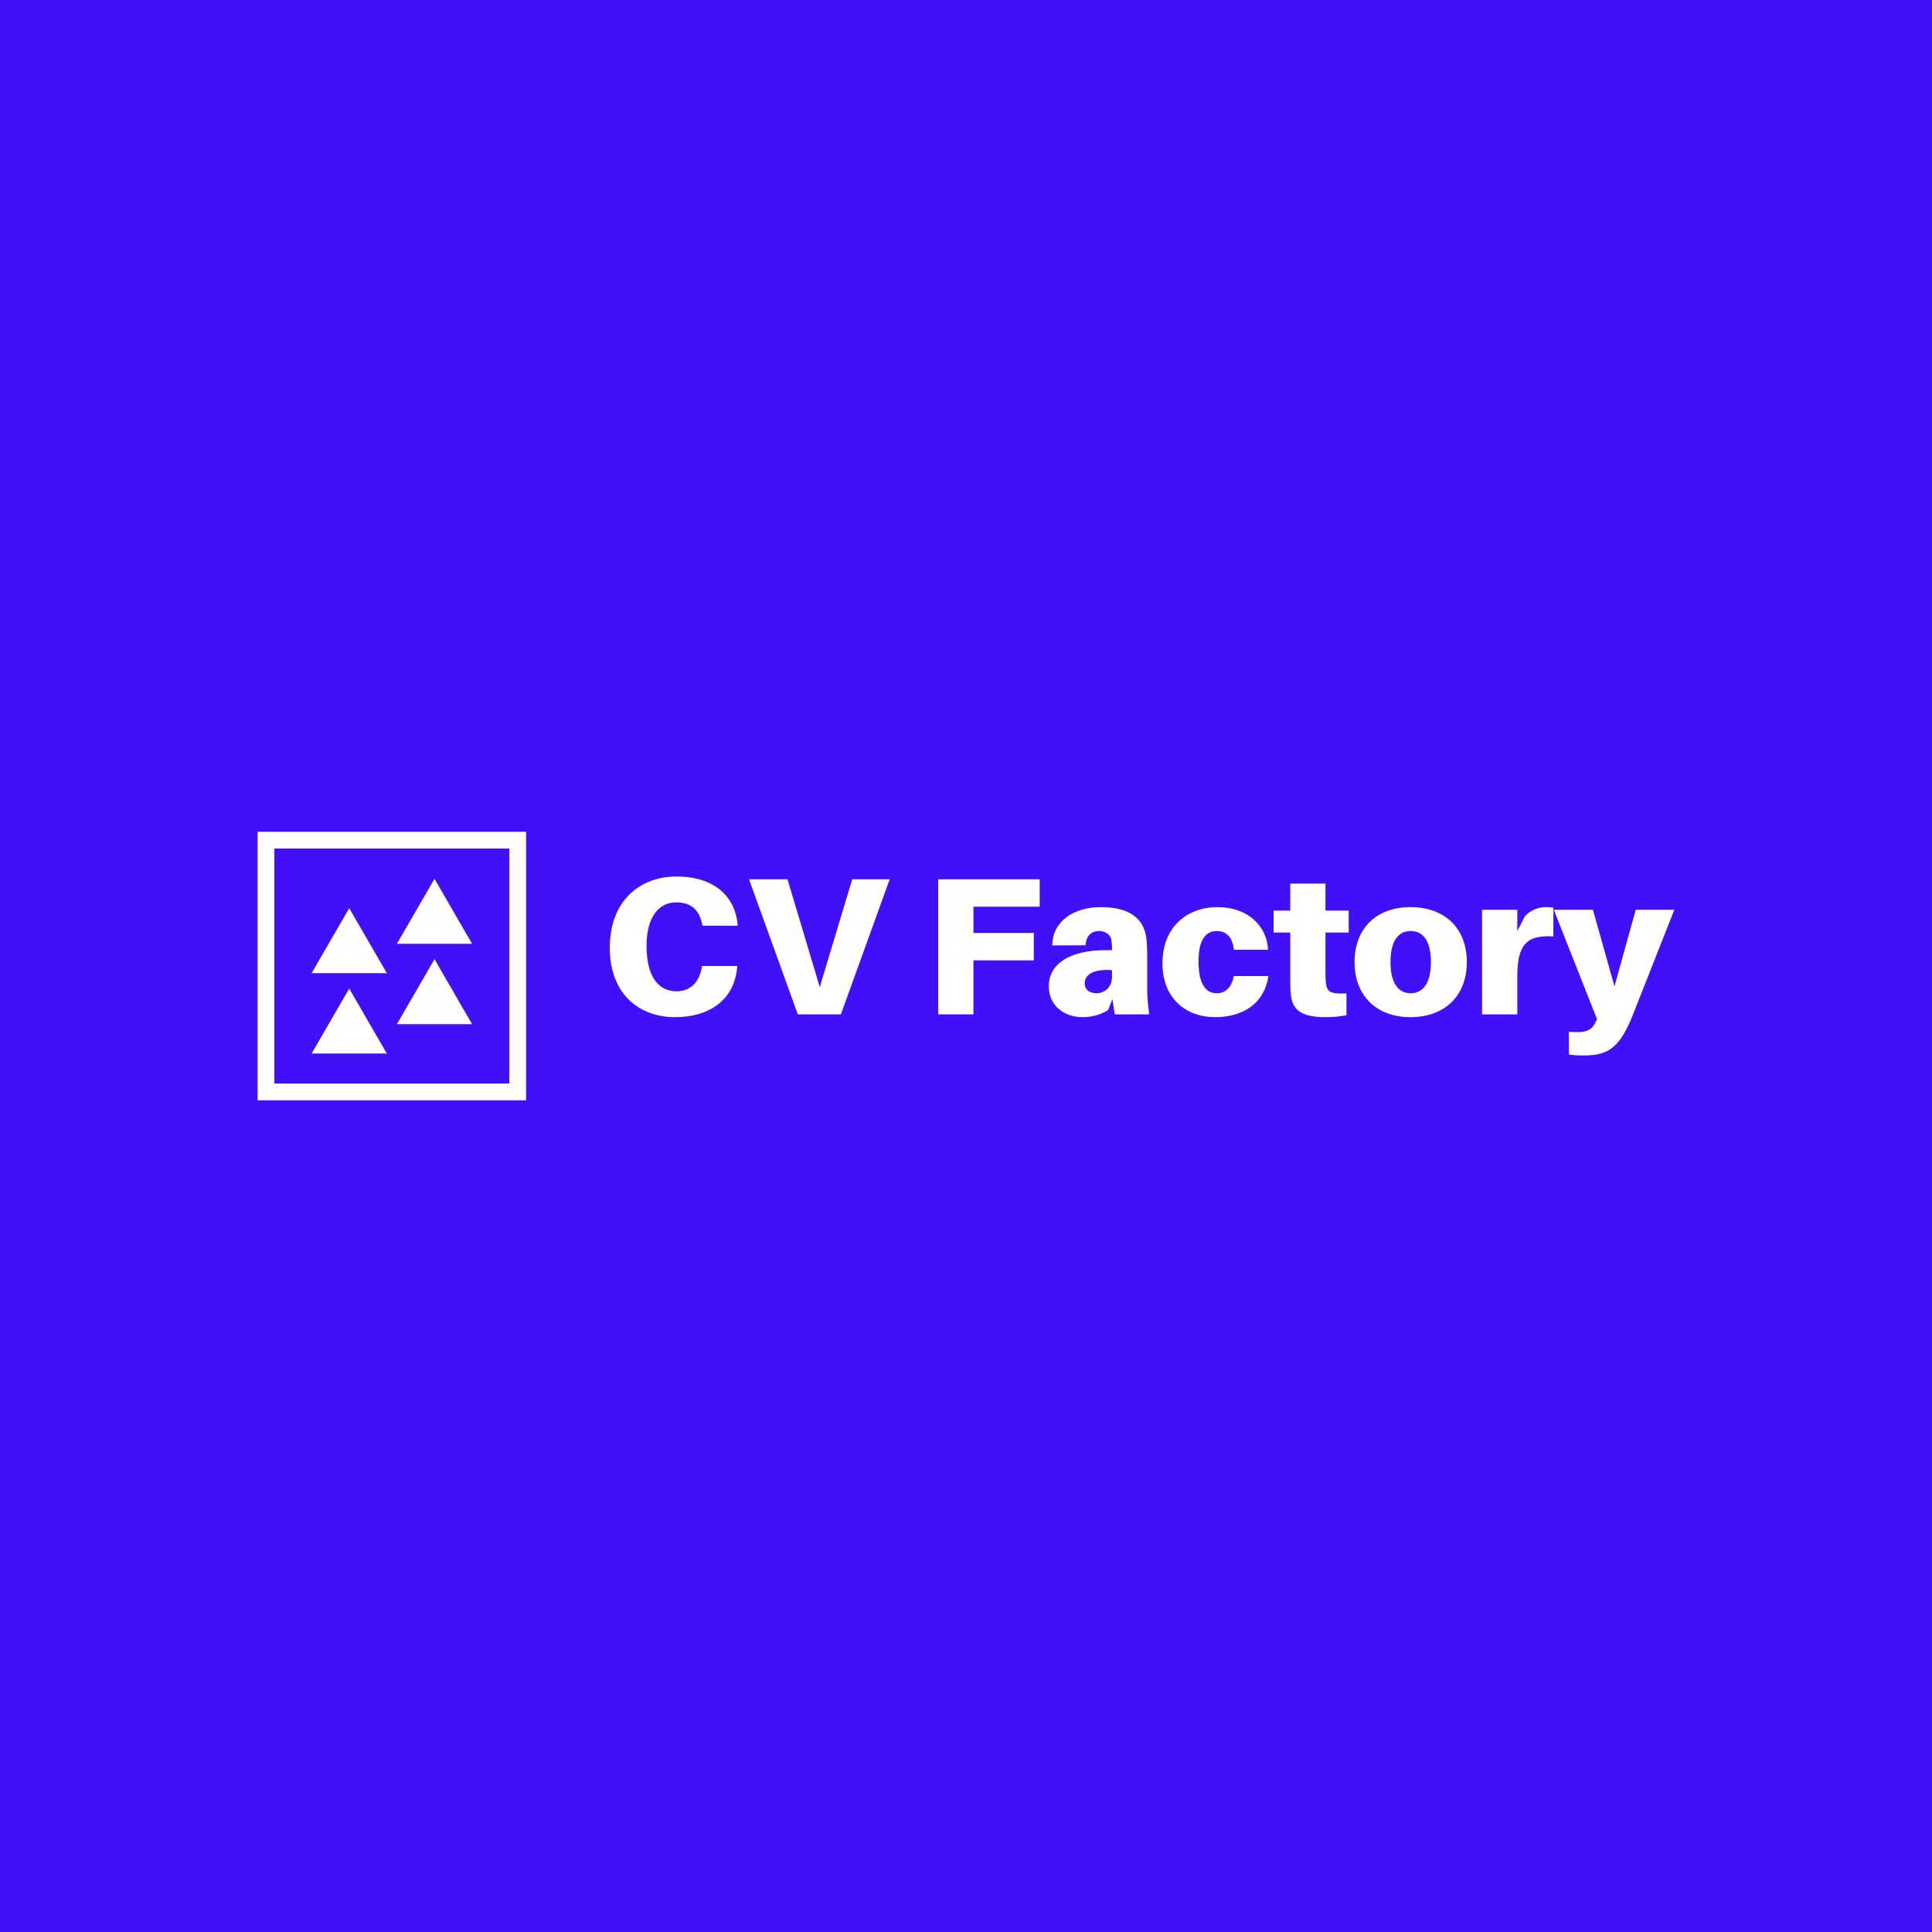 <svg data-v-fde0c5aa="" xmlns="http://www.w3.org/2000/svg" viewBox="0 0 300 300" class="iconLeft"><!----><defs data-v-fde0c5aa=""><linearGradient data-v-fde0c5aa="" gradientTransform="rotate(25)" id="0c4c39bb-a1c1-4467-960f-df3d9002eebd" x1="0%" y1="0%" x2="100%" y2="0%"><stop data-v-fde0c5aa="" offset="0%" stop-color="#410FF8" stop-opacity="1"></stop><stop data-v-fde0c5aa="" offset="100%" stop-color="#410FF8" stop-opacity="1"></stop></linearGradient></defs><rect data-v-fde0c5aa="" fill="url(#0c4c39bb-a1c1-4467-960f-df3d9002eebd)" x="0" y="0" width="300px" height="300px" class="logo-background-square"></rect><defs data-v-fde0c5aa=""><!----></defs><g data-v-fde0c5aa="" id="75c6755a-d4b5-4b4e-8cd2-bbd7455845e5" fill="#ffffff" transform="matrix(2.171,0,0,2.171,93.037,128.028)"><path d="M5.53 3.72C2.91 3.72 0.76 5.46 0.76 8.82C0.76 12.10 2.84 13.78 5.43 13.78C7.85 13.78 9.63 12.59 9.87 10.26L9.88 10.12L7.36 10.12L7.34 10.26C7.13 11.33 6.50 11.93 5.52 11.93C4.40 11.93 3.39 11.10 3.39 8.67C3.39 6.58 4.30 5.57 5.50 5.57C6.52 5.57 7.15 6.06 7.36 7.10L7.39 7.24L9.91 7.24L9.90 7.10C9.70 5.19 8.29 3.72 5.53 3.72ZM17.29 13.58L20.78 3.92L18.10 3.92L15.78 11.63L13.47 3.92L10.72 3.92L14.21 13.58ZM26.77 5.88L31.51 5.88L31.51 3.92L24.25 3.92L24.25 13.58L26.77 13.58L26.77 9.72L31.09 9.72L31.09 7.76L26.77 7.76ZM36.88 13.58L39.34 13.58C39.23 12.75 39.20 12.25 39.20 11.69L39.20 9.59C39.20 9.13 39.19 8.69 39.16 8.32C39.05 6.96 38.23 5.91 35.87 5.91C33.98 5.91 32.42 6.90 32.41 8.65L34.79 8.64C34.83 7.99 35.17 7.62 35.76 7.62C36.30 7.62 36.61 7.95 36.65 8.33C36.68 8.57 36.68 8.72 36.68 8.88L36.68 8.99L36.20 8.99C33.67 8.99 32.16 9.97 32.16 11.56C32.16 13.01 33.32 13.78 34.55 13.78C35.24 13.78 35.87 13.61 36.40 13.27L36.71 12.49ZM35.59 12.07C35.08 12.07 34.73 11.82 34.73 11.37C34.73 10.63 35.55 10.33 36.68 10.42L36.68 10.91C36.68 11.69 36.09 12.07 35.59 12.07ZM44.23 5.91C42.03 5.91 40.29 7.35 40.29 9.93C40.29 12.39 41.92 13.78 44.06 13.78C46.09 13.78 47.59 12.77 47.87 10.84L45.39 10.84C45.25 11.65 44.77 12.07 44.20 12.07C43.34 12.07 42.87 11.37 42.87 9.77C42.87 8.33 43.33 7.62 44.17 7.62C44.80 7.62 45.29 7.98 45.40 8.96L47.84 8.96C47.77 7.28 46.42 5.91 44.23 5.91ZM51.95 7.73L53.61 7.73L53.61 6.16L51.95 6.16L51.95 4.23L49.43 4.23L49.43 6.16L48.24 6.16L48.24 7.73L49.43 7.73L49.43 10.85C49.43 11.27 49.43 11.62 49.46 12.05C49.55 13.20 50.11 13.78 51.97 13.78C52.50 13.78 52.96 13.73 53.45 13.65L53.45 12.08C52.26 12.14 52.02 11.97 51.97 11.21C51.95 11.02 51.95 10.74 51.95 10.49ZM58.04 5.91C55.59 5.91 54.03 7.43 54.03 9.84C54.03 12.24 55.59 13.78 58.04 13.78C60.49 13.78 62.06 12.24 62.06 9.84C62.06 7.43 60.49 5.91 58.04 5.91ZM58.04 12.07C57.15 12.07 56.60 11.33 56.60 9.84C56.60 8.34 57.15 7.62 58.04 7.62C58.94 7.62 59.49 8.34 59.49 9.84C59.49 11.33 58.94 12.07 58.04 12.07ZM67.68 5.91C67.20 5.91 66.61 6.12 66.21 6.57L65.67 7.62L65.67 6.10L63.15 6.10L63.15 13.58L65.67 13.58L65.67 10.84C65.67 8.58 66.36 7.88 68.25 8.01L68.25 5.95C68.07 5.92 67.91 5.91 67.68 5.91ZM76.90 6.10L74.14 6.10L72.62 11.58L71.08 6.10L68.28 6.10L71.37 13.92L71.27 14.13C71.04 14.66 70.63 14.85 70.04 14.85C69.79 14.85 69.57 14.85 69.36 14.83L69.36 16.45C69.72 16.51 70.01 16.52 70.42 16.52C72.20 16.52 73.01 15.95 73.95 13.58Z"></path></g><defs data-v-fde0c5aa=""><!----></defs><g data-v-fde0c5aa="" id="4f878de1-5877-47f6-974b-11b01c732f51" stroke="none" fill="#ffffff" transform="matrix(1.303,0,0,1.303,40,129.178)"><path d="M0 31.984h32v-32H0v32zm2-30h28v28H2v-28z"></path><path d="M6.439 16.831h8.959l-4.48-7.741zM16.602 13.331h8.959L21.082 5.59zM6.439 26.41h8.959l-4.48-7.741zM16.602 22.91h8.959l-4.479-7.741z"></path></g><!----></svg>